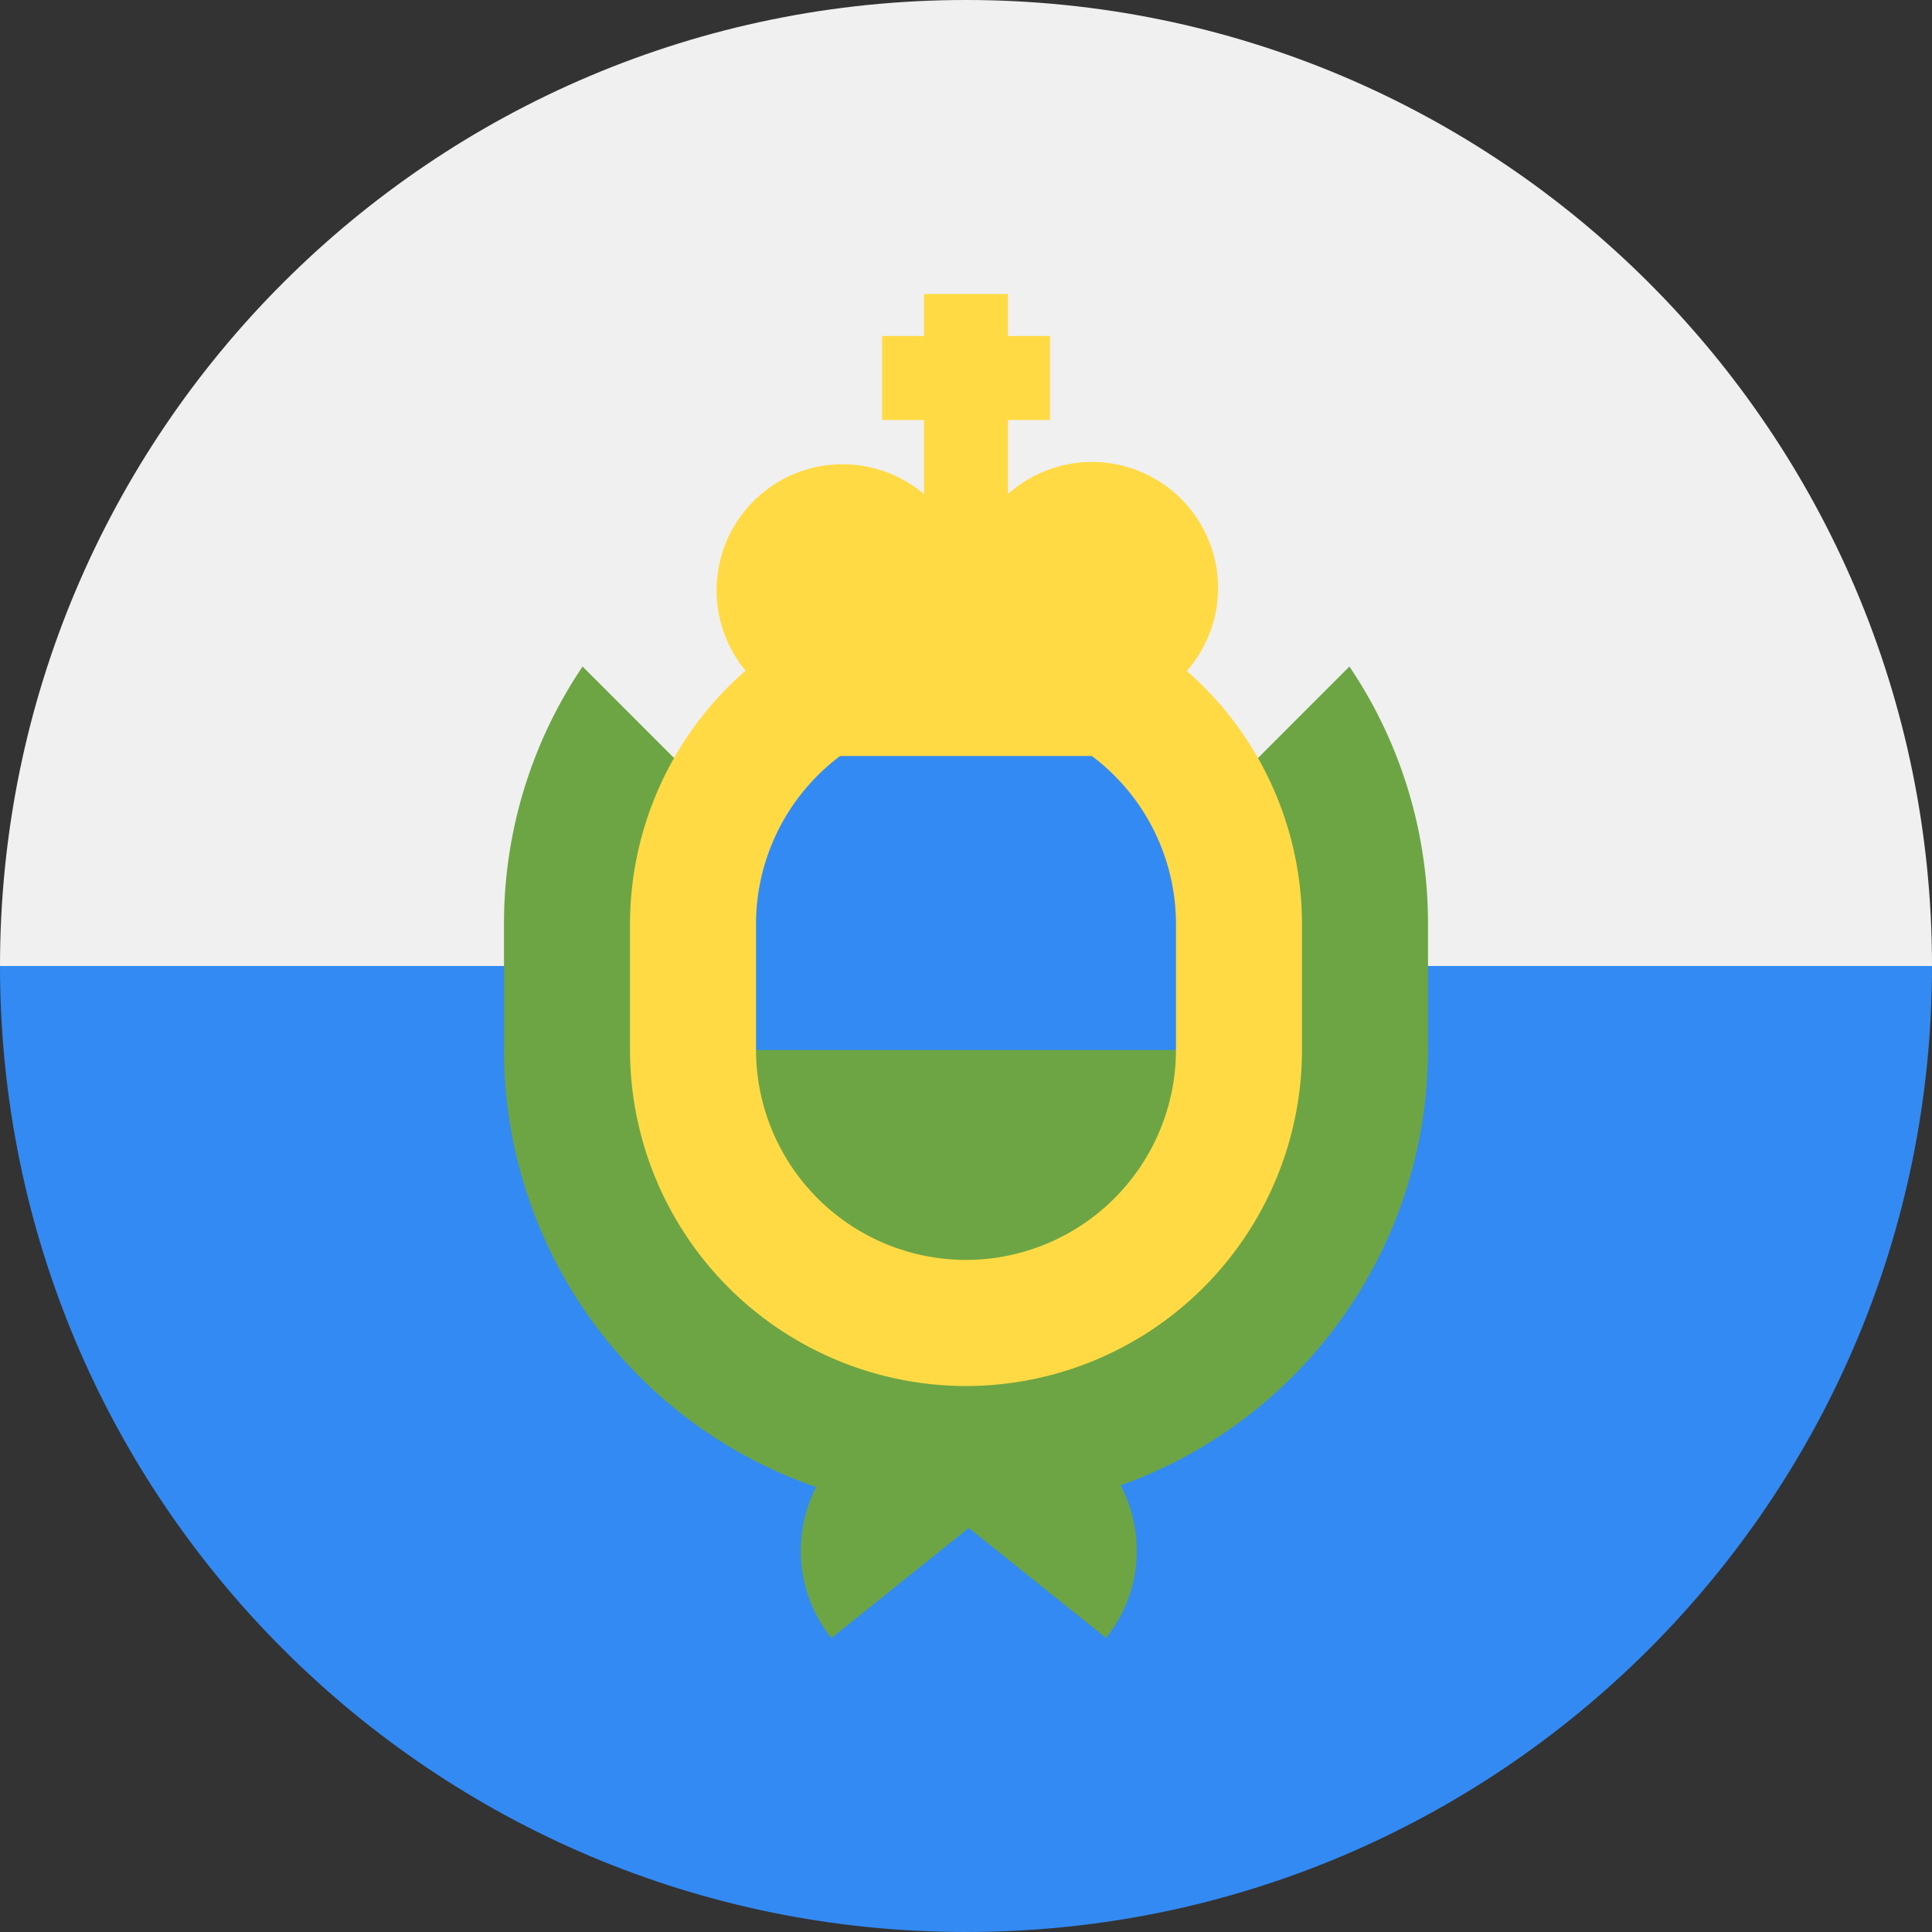 <svg width="100%" height="100%" viewBox="0 0 22 22" xmlns="http://www.w3.org/2000/svg"><rect x="0" y="0" width="22" height="22" fill="#333333" stroke="none"/><g fill-rule="nonzero" fill="none"><path d="M22 11c0 6.075-4.925 11-11 11S0 17.075 0 11c.478 0 11-1.435 11-1.435L22 11z" fill="#338AF3"/><path d="M0 11C0 4.925 4.925 0 11 0s11 4.925 11 11" fill="#F0F0F0"/><path d="M15.366 7.59L11 11.957 6.634 7.59a5.23 5.23 0 0 0-.895 2.932v1.434a5.27 5.27 0 0 0 3.555 4.977 1.59 1.59 0 0 0 .174 1.72l1.564-1.254 1.563 1.253c.409-.51.452-1.194.166-1.738a5.27 5.27 0 0 0 3.5-4.958v-1.434a5.23 5.23 0 0 0-.895-2.932z" fill="#6DA544"/><path d="M11 15.783a3.83 3.83 0 0 1-3.826-3.826v-1.435A3.83 3.83 0 0 1 11 6.696a3.83 3.83 0 0 1 3.826 3.826v1.435A3.83 3.83 0 0 1 11 15.783z" fill="#FFDA44"/><path d="M13.391 11.957v-1.435A2.394 2.394 0 0 0 11 8.13a2.394 2.394 0 0 0-2.391 2.392v1.435l2.391.478 2.391-.478z" fill="#338AF3"/><path d="M8.609 11.957A2.394 2.394 0 0 0 11 14.347a2.394 2.394 0 0 0 2.391-2.39H8.61z" fill="#6DA544"/><path d="M13.87 6.696a1.435 1.435 0 0 0-2.392-1.07v-.843h.479v-.957h-.479v-.478h-.956v.478h-.478v.957h.478v.843a1.435 1.435 0 0 0-1.913 2.138v.845h4.782v-.844c.294-.263.479-.645.479-1.07z" fill="#FFDA44"/></g></svg>
